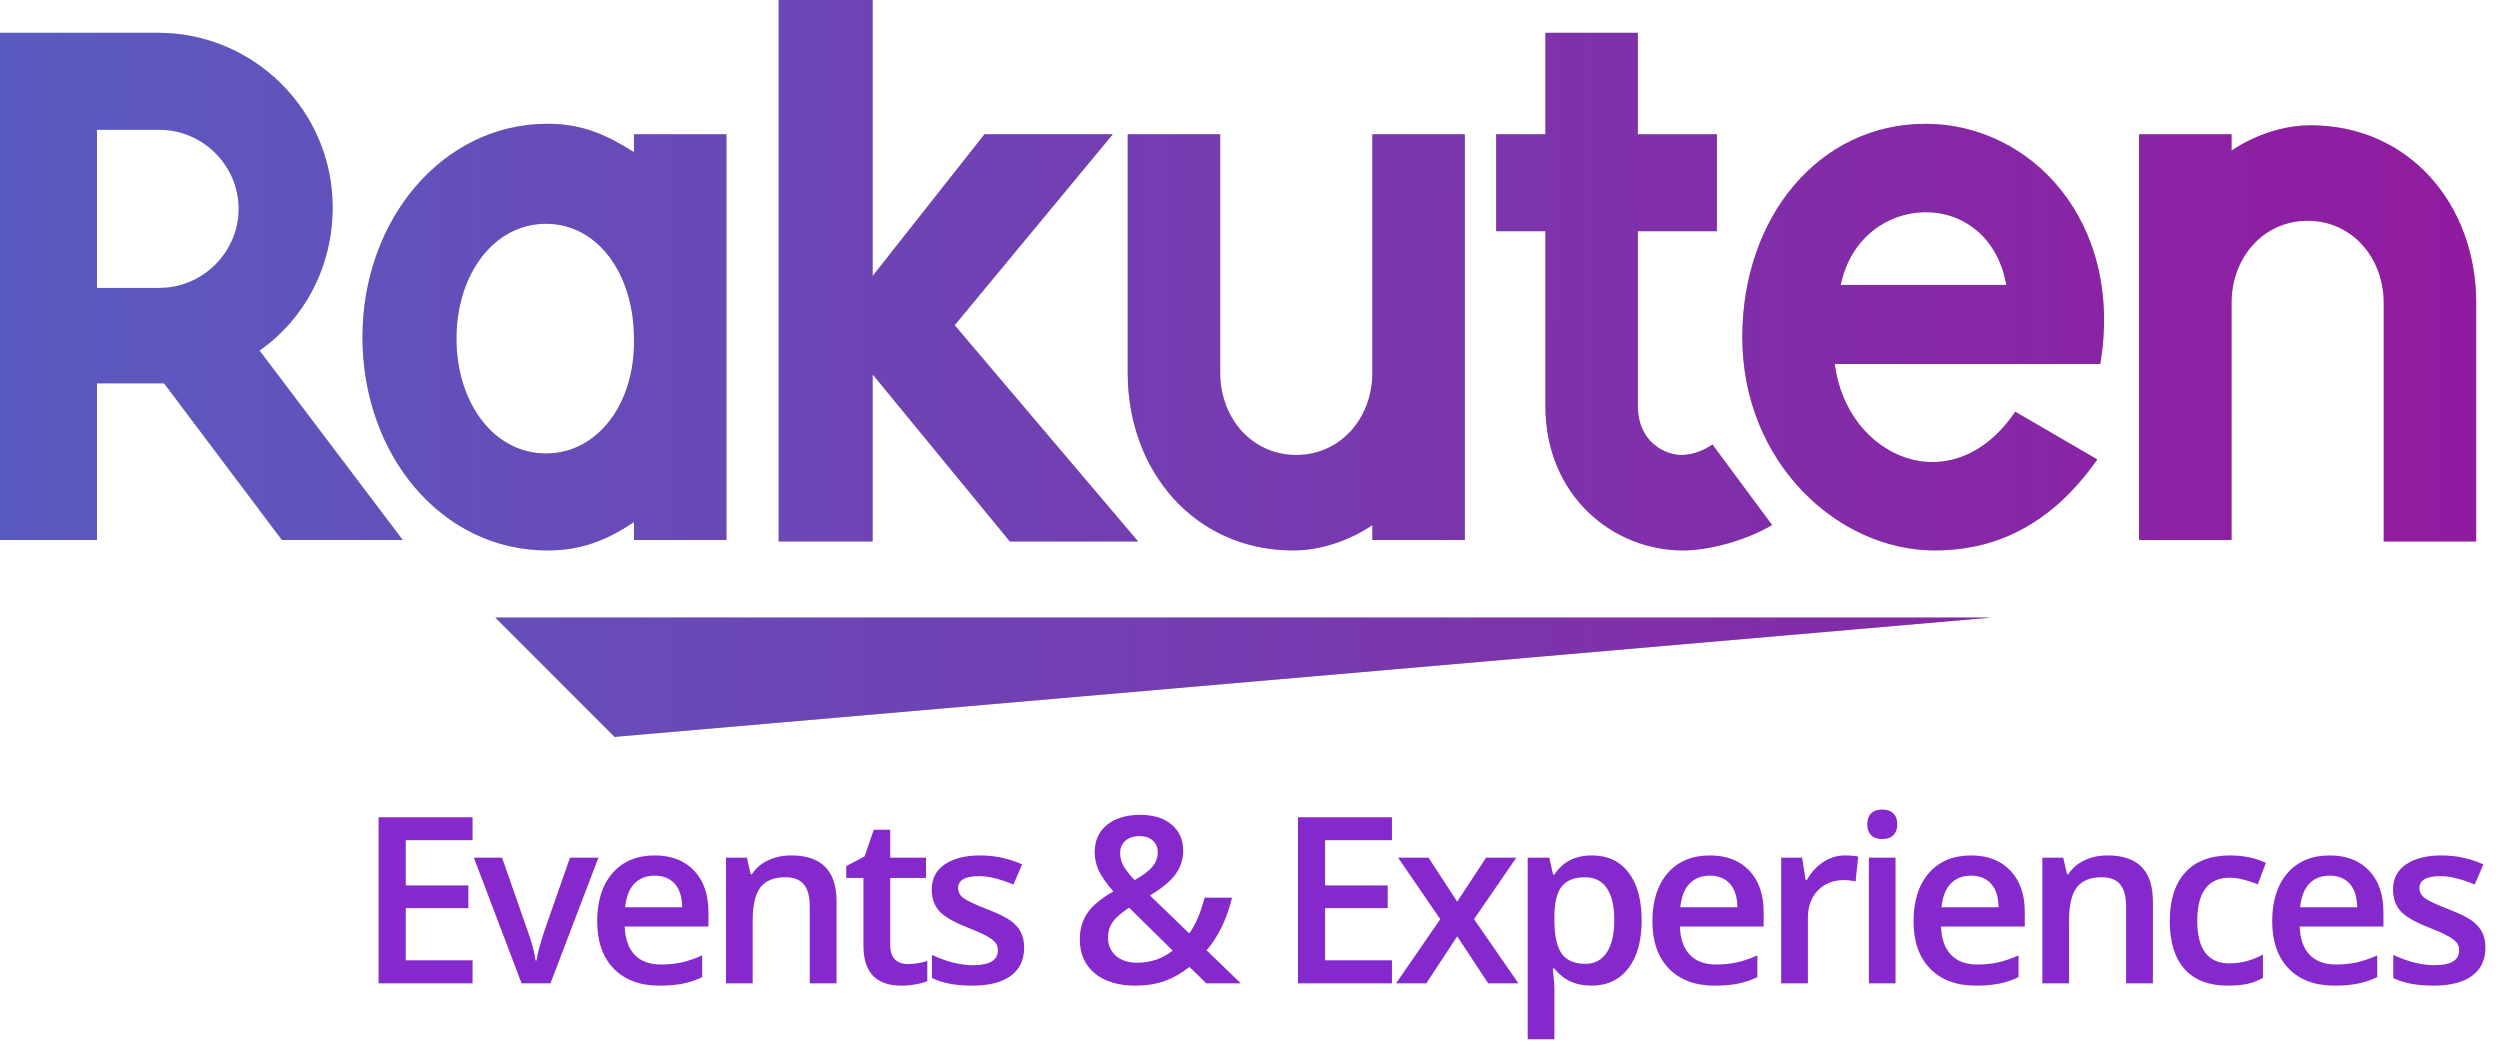 <svg width="105" height="44" viewBox="0 0 105 44" fill="none" xmlns="http://www.w3.org/2000/svg">
<path fill-rule="evenodd" clip-rule="evenodd" d="M46.737 5.639L40.096 13.658L47.802 22.742H42.414L36.651 15.725V22.742H32.704V0H36.651V11.59L41.349 5.639H46.737ZM70.607 19.108C71.108 19.108 71.547 18.921 71.923 18.67L74.429 22.053C73.239 22.742 71.735 23.118 70.67 23.118C67.788 23.118 64.906 20.863 64.906 17.041V9.711H62.839V5.639H64.906V1.378H68.79V5.639H72.111V9.711H68.79V17.041C68.79 18.607 69.981 19.108 70.607 19.108ZM80.882 5.2C76.371 5.2 73.176 9.147 73.176 14.159C73.176 19.422 77.186 23.118 81.258 23.118C83.325 23.118 85.894 22.429 88.087 19.296L84.641 17.292C82.01 21.176 77.561 19.234 77.06 15.287H88.212C89.215 9.272 85.267 5.2 80.882 5.2ZM84.265 11.966H77.311C78.125 8.019 83.513 7.769 84.265 11.966ZM93.725 12.718V22.68H89.841V5.639H93.725V6.328C93.725 6.328 95.166 5.263 97.046 5.263C101.181 5.263 104 8.583 104 12.718V22.742H100.116V12.718C100.116 10.839 98.8 9.272 96.921 9.272C95.041 9.272 93.725 10.839 93.725 12.718ZM20.8 25.937H83.639L25.812 30.949L20.8 25.937ZM57.639 5.639V15.663C57.639 17.542 56.323 19.108 54.443 19.108C52.564 19.108 51.248 17.542 51.248 15.663V5.639H47.364V15.663C47.364 19.798 50.183 23.118 54.318 23.118C56.198 23.118 57.639 22.053 57.639 22.053V22.68H61.523V5.639H57.639ZM26.627 5.639V6.39C25.436 5.639 24.434 5.2 22.993 5.2C18.607 5.2 15.224 9.21 15.224 14.159C15.224 19.108 18.545 23.118 22.993 23.118C24.434 23.118 25.499 22.68 26.627 21.928V22.68H30.511V5.639H26.627ZM22.93 19.046C20.737 19.046 19.171 16.916 19.171 14.222C19.171 11.528 20.737 9.398 22.93 9.398C25.123 9.398 26.627 11.528 26.627 14.222C26.689 16.916 25.123 19.046 22.93 19.046ZM4.072 16.101V22.68H0V1.378H6.641C10.651 1.378 13.971 4.636 13.971 8.708C13.971 11.214 12.781 13.407 10.901 14.723L16.916 22.68H11.841L6.892 16.101H4.072ZM6.704 5.451H4.072V12.092H6.704C8.52 12.092 10.024 10.588 10.024 8.771C10.024 6.954 8.52 5.451 6.704 5.451Z" fill="#C4C4C4"/>
<path fill-rule="evenodd" clip-rule="evenodd" d="M46.737 5.639L40.096 13.658L47.802 22.742H42.414L36.651 15.725V22.742H32.704V0H36.651V11.59L41.349 5.639H46.737ZM70.607 19.108C71.108 19.108 71.547 18.921 71.923 18.67L74.429 22.053C73.239 22.742 71.735 23.118 70.67 23.118C67.788 23.118 64.906 20.863 64.906 17.041V9.711H62.839V5.639H64.906V1.378H68.79V5.639H72.111V9.711H68.79V17.041C68.79 18.607 69.981 19.108 70.607 19.108ZM80.882 5.2C76.371 5.2 73.176 9.147 73.176 14.159C73.176 19.422 77.186 23.118 81.258 23.118C83.325 23.118 85.894 22.429 88.087 19.296L84.641 17.292C82.01 21.176 77.561 19.234 77.06 15.287H88.212C89.215 9.272 85.267 5.2 80.882 5.2ZM84.265 11.966H77.311C78.125 8.019 83.513 7.769 84.265 11.966ZM93.725 12.718V22.68H89.841V5.639H93.725V6.328C93.725 6.328 95.166 5.263 97.046 5.263C101.181 5.263 104 8.583 104 12.718V22.742H100.116V12.718C100.116 10.839 98.8 9.272 96.921 9.272C95.041 9.272 93.725 10.839 93.725 12.718ZM20.8 25.937H83.639L25.812 30.949L20.8 25.937ZM57.639 5.639V15.663C57.639 17.542 56.323 19.108 54.443 19.108C52.564 19.108 51.248 17.542 51.248 15.663V5.639H47.364V15.663C47.364 19.798 50.183 23.118 54.318 23.118C56.198 23.118 57.639 22.053 57.639 22.053V22.68H61.523V5.639H57.639ZM26.627 5.639V6.39C25.436 5.639 24.434 5.2 22.993 5.2C18.607 5.2 15.224 9.21 15.224 14.159C15.224 19.108 18.545 23.118 22.993 23.118C24.434 23.118 25.499 22.68 26.627 21.928V22.68H30.511V5.639H26.627ZM22.93 19.046C20.737 19.046 19.171 16.916 19.171 14.222C19.171 11.528 20.737 9.398 22.93 9.398C25.123 9.398 26.627 11.528 26.627 14.222C26.689 16.916 25.123 19.046 22.93 19.046ZM4.072 16.101V22.68H0V1.378H6.641C10.651 1.378 13.971 4.636 13.971 8.708C13.971 11.214 12.781 13.407 10.901 14.723L16.916 22.68H11.841L6.892 16.101H4.072ZM6.704 5.451H4.072V12.092H6.704C8.52 12.092 10.024 10.588 10.024 8.771C10.024 6.954 8.52 5.451 6.704 5.451Z" fill="url(#paint0_linear)"/>
<path d="M19.848 41.301H15.901V34.325H19.848V35.288H17.042V37.188H19.671V38.142H17.042V40.333H19.848V41.301Z" fill="#8529CD"/>
<path d="M21.907 41.301L19.902 36.023H21.086L22.16 39.092C22.344 39.607 22.456 40.024 22.494 40.342H22.532C22.561 40.113 22.672 39.696 22.866 39.092L23.94 36.023H25.133L23.119 41.301H21.907Z" fill="#8529CD"/>
<path d="M27.702 41.397C26.882 41.397 26.239 41.158 25.774 40.681C25.313 40.201 25.082 39.541 25.082 38.701C25.082 37.839 25.297 37.161 25.727 36.668C26.156 36.175 26.746 35.928 27.497 35.928C28.194 35.928 28.744 36.139 29.148 36.563C29.552 36.986 29.755 37.568 29.755 38.309V38.915H26.237C26.253 39.428 26.392 39.822 26.652 40.099C26.913 40.373 27.281 40.509 27.755 40.509C28.067 40.509 28.356 40.481 28.623 40.423C28.894 40.363 29.183 40.264 29.492 40.127V41.039C29.218 41.169 28.942 41.262 28.662 41.316C28.382 41.37 28.062 41.397 27.702 41.397ZM27.497 36.777C27.141 36.777 26.855 36.89 26.638 37.116C26.425 37.342 26.298 37.671 26.256 38.104H28.652C28.646 37.668 28.541 37.339 28.337 37.116C28.134 36.89 27.854 36.777 27.497 36.777Z" fill="#8529CD"/>
<path d="M35.135 41.301H34.009V38.056C34.009 37.649 33.926 37.345 33.761 37.145C33.598 36.944 33.339 36.844 32.983 36.844C32.509 36.844 32.162 36.984 31.942 37.264C31.723 37.544 31.613 38.013 31.613 38.672V41.301H30.492V36.023H31.37L31.527 36.715H31.584C31.744 36.464 31.969 36.27 32.262 36.133C32.555 35.996 32.879 35.928 33.236 35.928C34.502 35.928 35.135 36.572 35.135 37.861V41.301Z" fill="#8529CD"/>
<path d="M38.125 40.49C38.398 40.49 38.672 40.447 38.946 40.361V41.206C38.821 41.26 38.661 41.305 38.464 41.34C38.269 41.378 38.067 41.397 37.857 41.397C36.795 41.397 36.264 40.837 36.264 39.717V36.873H35.543V36.377L36.316 35.966L36.698 34.849H37.39V36.023H38.893V36.873H37.39V39.698C37.39 39.968 37.457 40.169 37.59 40.299C37.727 40.427 37.905 40.49 38.125 40.49Z" fill="#8529CD"/>
<path d="M43.014 39.798C43.014 40.314 42.826 40.71 42.451 40.986C42.075 41.26 41.538 41.397 40.838 41.397C40.134 41.397 39.57 41.29 39.143 41.077V40.108C39.764 40.395 40.341 40.538 40.876 40.538C41.566 40.538 41.911 40.33 41.911 39.913C41.911 39.779 41.873 39.668 41.797 39.579C41.72 39.49 41.595 39.397 41.42 39.302C41.245 39.206 41.001 39.098 40.69 38.977C40.082 38.742 39.67 38.507 39.454 38.271C39.24 38.036 39.134 37.73 39.134 37.355C39.134 36.903 39.315 36.553 39.678 36.305C40.044 36.054 40.54 35.928 41.167 35.928C41.787 35.928 42.374 36.054 42.928 36.305L42.565 37.15C41.996 36.914 41.517 36.797 41.129 36.797C40.537 36.797 40.241 36.965 40.241 37.302C40.241 37.468 40.317 37.608 40.47 37.722C40.626 37.837 40.963 37.994 41.482 38.195C41.918 38.363 42.234 38.518 42.431 38.658C42.629 38.798 42.775 38.96 42.87 39.144C42.966 39.326 43.014 39.544 43.014 39.798Z" fill="#8529CD"/>
<path d="M47.046 35.828C47.046 36.028 47.098 36.218 47.203 36.396C47.312 36.574 47.461 36.763 47.652 36.964C48.011 36.76 48.263 36.571 48.406 36.396C48.552 36.218 48.626 36.019 48.626 35.799C48.626 35.592 48.556 35.427 48.416 35.303C48.279 35.179 48.096 35.117 47.867 35.117C47.615 35.117 47.415 35.182 47.266 35.312C47.119 35.44 47.046 35.611 47.046 35.828ZM47.757 40.433C48.339 40.433 48.837 40.263 49.251 39.922L47.423 38.123C47.086 38.34 46.853 38.543 46.726 38.734C46.599 38.922 46.535 39.136 46.535 39.378C46.535 39.69 46.645 39.945 46.865 40.142C47.087 40.336 47.385 40.433 47.757 40.433ZM45.352 39.455C45.352 39.038 45.454 38.675 45.657 38.367C45.861 38.055 46.228 37.746 46.76 37.441C46.457 37.088 46.251 36.79 46.139 36.548C46.031 36.303 45.977 36.05 45.977 35.79C45.977 35.306 46.149 34.924 46.492 34.644C46.839 34.364 47.304 34.224 47.886 34.224C48.449 34.224 48.891 34.361 49.212 34.635C49.534 34.905 49.694 35.271 49.694 35.732C49.694 36.095 49.586 36.424 49.37 36.72C49.157 37.016 48.799 37.312 48.296 37.608L49.947 39.202C50.205 38.861 50.42 38.362 50.592 37.703H51.747C51.524 38.607 51.167 39.343 50.678 39.913L52.114 41.301H50.668L49.957 40.609C49.633 40.87 49.286 41.068 48.917 41.201C48.551 41.332 48.145 41.397 47.7 41.397C46.968 41.397 46.394 41.224 45.977 40.877C45.56 40.53 45.352 40.056 45.352 39.455Z" fill="#8529CD"/>
<path d="M58.461 41.301H54.514V34.325H58.461V35.288H55.655V37.188H58.284V38.142H55.655V40.333H58.461V41.301Z" fill="#8529CD"/>
<path d="M60.491 38.605L58.721 36.023H60L61.202 37.87L62.414 36.023H63.684L61.909 38.605L63.775 41.301H62.505L61.202 39.326L59.904 41.301H58.635L60.491 38.605Z" fill="#8529CD"/>
<path d="M66.841 41.397C66.172 41.397 65.654 41.157 65.285 40.676H65.218C65.263 41.122 65.285 41.392 65.285 41.488V43.649H64.163V36.023H65.07C65.096 36.122 65.148 36.358 65.228 36.73H65.285C65.635 36.195 66.16 35.928 66.86 35.928C67.518 35.928 68.03 36.167 68.396 36.644C68.765 37.121 68.95 37.791 68.95 38.653C68.95 39.515 68.762 40.188 68.387 40.672C68.014 41.155 67.499 41.397 66.841 41.397ZM66.569 36.844C66.123 36.844 65.797 36.975 65.59 37.236C65.387 37.496 65.285 37.913 65.285 38.486V38.653C65.285 39.296 65.387 39.762 65.59 40.051C65.794 40.337 66.126 40.481 66.588 40.481C66.976 40.481 67.275 40.322 67.485 40.003C67.695 39.685 67.8 39.232 67.8 38.643C67.8 38.052 67.695 37.605 67.485 37.302C67.278 36.997 66.973 36.844 66.569 36.844Z" fill="#8529CD"/>
<path d="M72.021 41.397C71.2 41.397 70.557 41.158 70.093 40.681C69.631 40.201 69.401 39.541 69.401 38.701C69.401 37.839 69.615 37.161 70.045 36.668C70.475 36.175 71.065 35.928 71.816 35.928C72.512 35.928 73.063 36.139 73.467 36.563C73.871 36.986 74.073 37.568 74.073 38.309V38.915H70.556C70.572 39.428 70.71 39.822 70.971 40.099C71.232 40.373 71.599 40.509 72.073 40.509C72.385 40.509 72.674 40.481 72.942 40.423C73.212 40.363 73.502 40.264 73.81 40.127V41.039C73.537 41.169 73.26 41.262 72.98 41.316C72.7 41.37 72.38 41.397 72.021 41.397ZM71.816 36.777C71.459 36.777 71.173 36.89 70.957 37.116C70.743 37.342 70.616 37.671 70.575 38.104H72.97C72.964 37.668 72.859 37.339 72.655 37.116C72.452 36.89 72.172 36.777 71.816 36.777Z" fill="#8529CD"/>
<path d="M77.487 35.928C77.713 35.928 77.899 35.944 78.045 35.976L77.936 37.021C77.777 36.983 77.611 36.964 77.439 36.964C76.991 36.964 76.626 37.11 76.347 37.403C76.07 37.695 75.931 38.075 75.931 38.543V41.301H74.81V36.023H75.688L75.836 36.954H75.893C76.068 36.639 76.296 36.389 76.576 36.205C76.859 36.02 77.163 35.928 77.487 35.928Z" fill="#8529CD"/>
<path d="M79.613 41.301H78.492V36.023H79.613V41.301ZM78.425 34.625C78.425 34.425 78.479 34.27 78.587 34.162C78.698 34.054 78.856 34 79.059 34C79.257 34 79.409 34.054 79.518 34.162C79.629 34.27 79.685 34.425 79.685 34.625C79.685 34.816 79.629 34.967 79.518 35.078C79.409 35.187 79.257 35.241 79.059 35.241C78.856 35.241 78.698 35.187 78.587 35.078C78.479 34.967 78.425 34.816 78.425 34.625Z" fill="#8529CD"/>
<path d="M82.989 41.397C82.168 41.397 81.526 41.158 81.061 40.681C80.6 40.201 80.369 39.541 80.369 38.701C80.369 37.839 80.584 37.161 81.013 36.668C81.443 36.175 82.033 35.928 82.784 35.928C83.481 35.928 84.031 36.139 84.435 36.563C84.839 36.986 85.041 37.568 85.041 38.309V38.915H81.524C81.54 39.428 81.678 39.822 81.939 40.099C82.2 40.373 82.568 40.509 83.042 40.509C83.353 40.509 83.643 40.481 83.91 40.423C84.181 40.363 84.47 40.264 84.779 40.127V41.039C84.505 41.169 84.228 41.262 83.948 41.316C83.668 41.37 83.349 41.397 82.989 41.397ZM82.784 36.777C82.428 36.777 82.141 36.89 81.925 37.116C81.712 37.342 81.585 37.671 81.543 38.104H83.939C83.933 37.668 83.828 37.339 83.624 37.116C83.42 36.89 83.14 36.777 82.784 36.777Z" fill="#8529CD"/>
<path d="M90.422 41.301H89.296V38.056C89.296 37.649 89.213 37.345 89.047 37.145C88.885 36.944 88.626 36.844 88.269 36.844C87.796 36.844 87.449 36.984 87.229 37.264C87.01 37.544 86.9 38.013 86.9 38.672V41.301H85.778V36.023H86.656L86.814 36.715H86.871C87.03 36.464 87.256 36.27 87.549 36.133C87.842 35.996 88.166 35.928 88.522 35.928C89.789 35.928 90.422 36.572 90.422 37.861V41.301Z" fill="#8529CD"/>
<path d="M93.574 41.397C92.775 41.397 92.168 41.165 91.751 40.7C91.337 40.233 91.13 39.563 91.13 38.691C91.13 37.803 91.347 37.121 91.779 36.644C92.215 36.167 92.844 35.928 93.664 35.928C94.221 35.928 94.722 36.031 95.168 36.238L94.829 37.14C94.355 36.956 93.963 36.863 93.655 36.863C92.742 36.863 92.285 37.469 92.285 38.681C92.285 39.273 92.398 39.719 92.624 40.018C92.853 40.314 93.187 40.462 93.626 40.462C94.126 40.462 94.598 40.337 95.044 40.089V41.068C94.843 41.185 94.628 41.27 94.399 41.321C94.173 41.371 93.898 41.397 93.574 41.397Z" fill="#8529CD"/>
<path d="M98.052 41.397C97.231 41.397 96.589 41.158 96.124 40.681C95.663 40.201 95.432 39.541 95.432 38.701C95.432 37.839 95.647 37.161 96.077 36.668C96.506 36.175 97.096 35.928 97.847 35.928C98.544 35.928 99.094 36.139 99.498 36.563C99.902 36.986 100.104 37.568 100.104 38.309V38.915H96.587C96.603 39.428 96.742 39.822 97.002 40.099C97.263 40.373 97.631 40.509 98.105 40.509C98.417 40.509 98.706 40.481 98.973 40.423C99.244 40.363 99.533 40.264 99.842 40.127V41.039C99.568 41.169 99.291 41.262 99.011 41.316C98.731 41.37 98.412 41.397 98.052 41.397ZM97.847 36.777C97.491 36.777 97.204 36.89 96.988 37.116C96.775 37.342 96.648 37.671 96.606 38.104H99.002C98.996 37.668 98.891 37.339 98.687 37.116C98.483 36.89 98.203 36.777 97.847 36.777Z" fill="#8529CD"/>
<path d="M104.387 39.798C104.387 40.314 104.2 40.71 103.824 40.986C103.449 41.26 102.911 41.397 102.211 41.397C101.508 41.397 100.943 41.29 100.517 41.077V40.108C101.137 40.395 101.715 40.538 102.249 40.538C102.94 40.538 103.285 40.33 103.285 39.913C103.285 39.779 103.247 39.668 103.17 39.579C103.094 39.49 102.968 39.397 102.793 39.302C102.618 39.206 102.375 39.098 102.063 38.977C101.456 38.742 101.044 38.507 100.827 38.271C100.614 38.036 100.507 37.73 100.507 37.355C100.507 36.903 100.689 36.553 101.052 36.305C101.417 36.054 101.914 35.928 102.54 35.928C103.161 35.928 103.748 36.054 104.301 36.305L103.939 37.15C103.369 36.914 102.89 36.797 102.502 36.797C101.91 36.797 101.615 36.965 101.615 37.302C101.615 37.468 101.691 37.608 101.844 37.722C102 37.837 102.337 37.994 102.855 38.195C103.291 38.363 103.608 38.518 103.805 38.658C104.002 38.798 104.149 38.96 104.244 39.144C104.34 39.326 104.387 39.544 104.387 39.798Z" fill="#8529CD"/>
<defs>
<linearGradient id="paint0_linear" x1="-4.68097e-08" y1="11.739" x2="104.858" y2="11.892" gradientUnits="userSpaceOnUse">
<stop stop-color="#5A5BC0"/>
<stop offset="1" stop-color="#921A9F"/>
</linearGradient>
</defs>
</svg>
